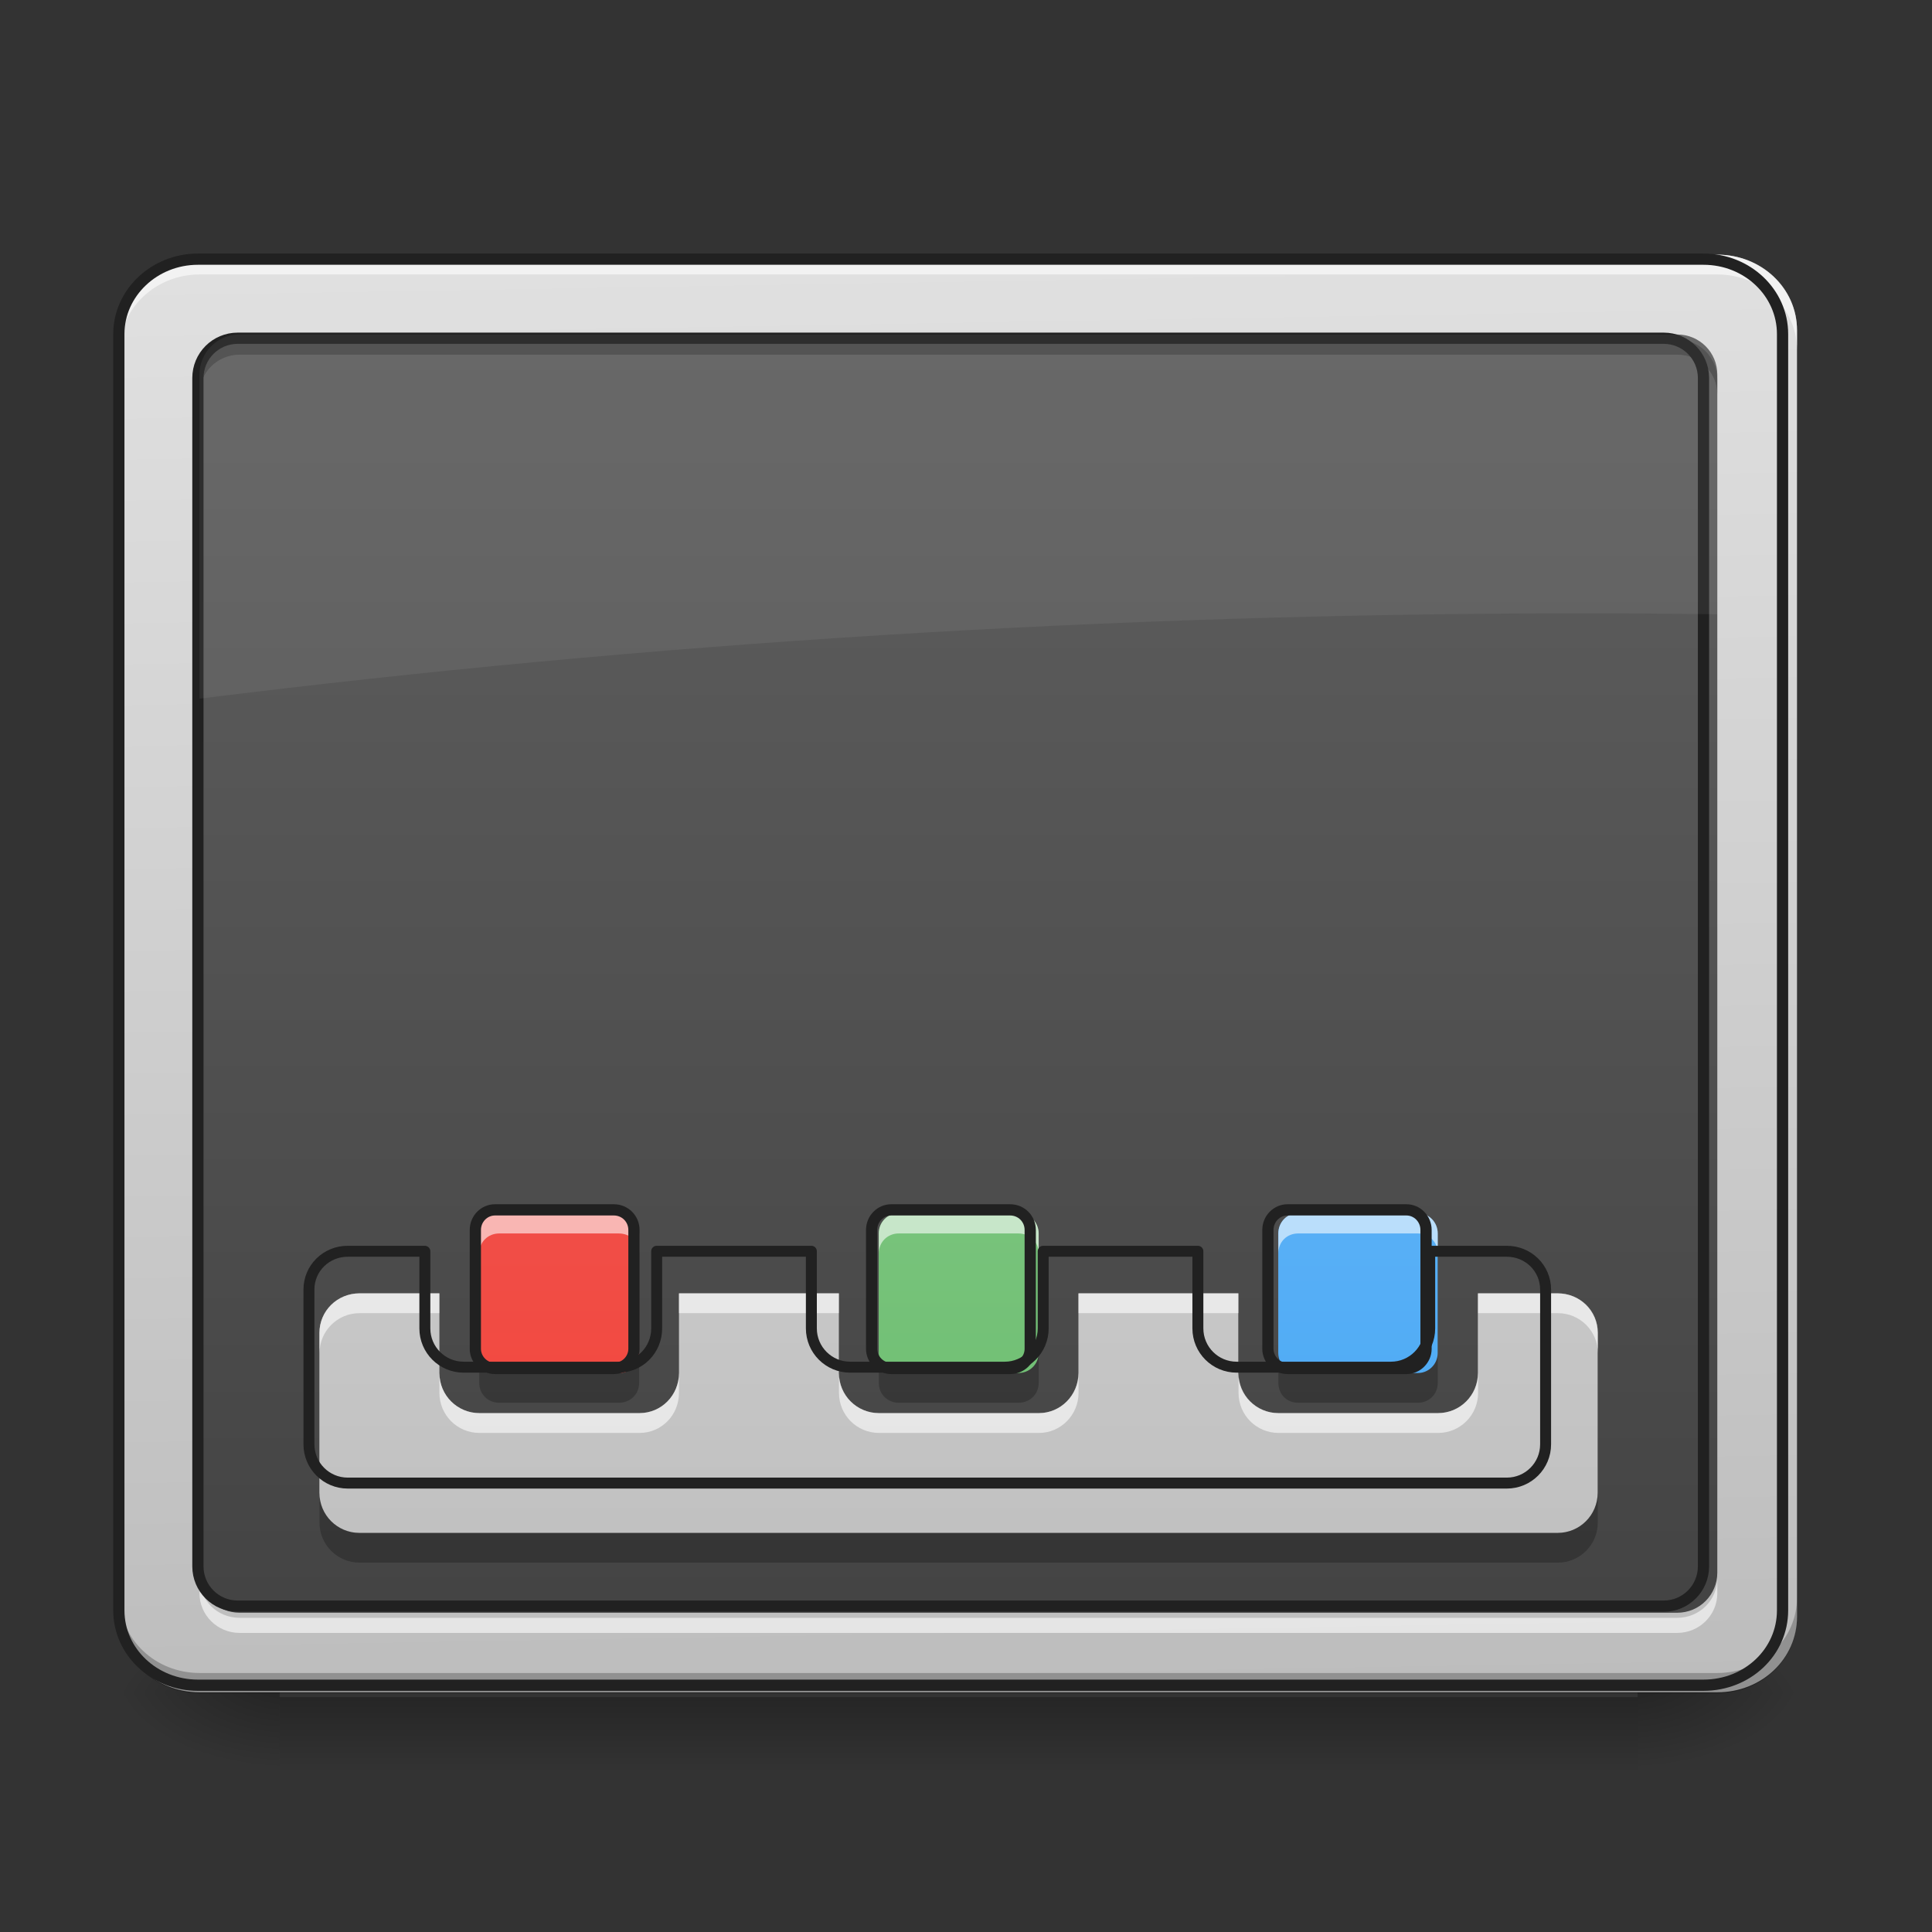 <svg height="16" viewBox="0 0 16 16" width="16" xmlns="http://www.w3.org/2000/svg" xmlns:xlink="http://www.w3.org/1999/xlink"><rect x="0" y="0" width="16" height="16" fill="#333333" stroke="none"/><linearGradient id="a" gradientUnits="userSpaceOnUse" x1="7.607" x2="7.607" y1="14.017" y2="14.678"><stop offset="0" stop-opacity=".275"/><stop offset="1" stop-opacity="0"/></linearGradient><linearGradient id="b"><stop offset="0" stop-opacity=".314"/><stop offset=".222" stop-opacity=".275"/><stop offset="1" stop-opacity="0"/></linearGradient><radialGradient id="c" cx="450.909" cy="189.579" gradientTransform="matrix(0 -.039 -.07 -0 26.727 31.798)" gradientUnits="userSpaceOnUse" r="21.167" xlink:href="#b"/><radialGradient id="d" cx="450.909" cy="189.579" gradientTransform="matrix(-0 .039 .07 0 -10.85 -3.764)" gradientUnits="userSpaceOnUse" r="21.167" xlink:href="#b"/><radialGradient id="e" cx="450.909" cy="189.579" gradientTransform="matrix(-0 -.039 .07 -0 -10.85 31.798)" gradientUnits="userSpaceOnUse" r="21.167" xlink:href="#b"/><radialGradient id="f" cx="450.909" cy="189.579" gradientTransform="matrix(0 .039 -.07 0 26.727 -3.764)" gradientUnits="userSpaceOnUse" r="21.167" xlink:href="#b"/><linearGradient id="g"><stop offset="0" stop-color="#bdbdbd"/><stop offset="1" stop-color="#e0e0e0"/></linearGradient><linearGradient id="h" gradientTransform="matrix(.036 0 0 .095 -2.455 15.588)" gradientUnits="userSpaceOnUse" x1="306.753" x2="305.955" xlink:href="#g" y1="-16.485" y2="-141.415"/><linearGradient id="i" gradientUnits="userSpaceOnUse" x1="7.938" x2="7.938" y1="14.017" y2="2.11"><stop offset="0" stop-color="#424242"/><stop offset="1" stop-color="#616161"/></linearGradient><linearGradient id="j" gradientUnits="userSpaceOnUse" x1="7.938" x2="7.938" xlink:href="#g" y1="14.017" y2="2.11"/><linearGradient id="k" gradientUnits="userSpaceOnUse" x1="7.938" x2="7.938" y1="14.017" y2="8.063"><stop offset="0" stop-color="#66bb6a"/><stop offset="1" stop-color="#81c784"/></linearGradient><linearGradient id="l" gradientUnits="userSpaceOnUse" x1="4.631" x2="4.631" y1="14.017" y2="8.063"><stop offset="0" stop-color="#f44336"/><stop offset="1" stop-color="#ef5350"/></linearGradient><linearGradient id="m" gradientUnits="userSpaceOnUse" x1="11.577" x2="11.577" y1="14.017" y2="8.063"><stop offset="0" stop-color="#42a5f5"/><stop offset="1" stop-color="#64b5f6"/></linearGradient><path d="m2.316 14.055h11.246v.625h-11.246zm0 0" fill="url(#a)"/><path d="m13.562 14.016h1.32v-.66h-1.32zm0 0" fill="url(#c)"/><path d="m2.316 14.016h-1.324v.664h1.324zm0 0" fill="url(#d)"/><path d="m2.316 14.016h-1.324v-.66h1.324zm0 0" fill="url(#e)"/><path d="m13.562 14.016h1.32v.664h-1.32zm0 0" fill="url(#f)"/><path d="m1.652 2.109h12.57c.367 0 .66.281.66.625v10.656c0 .348-.293.625-.66.625h-12.57c-.363 0-.66-.277-.66-.625v-10.656c0-.344.297-.625.66-.625zm0 0" fill="url(#h)"/><path d="m1.984 2.77h11.906c.184 0 .332.148.332.332v9.922c0 .184-.148.332-.332.332h-11.906c-.184 0-.332-.148-.332-.332v-9.922c0-.184.148-.332.332-.332zm0 0" fill="url(#i)"/><path d="m1.652 2.109c-.363 0-.66.277-.66.625v.164c0-.344.297-.625.66-.625h12.57c.367 0 .66.281.66.625v-.164c0-.348-.293-.625-.66-.625zm0 0" fill="#fff" fill-opacity=".588"/><path d="m1.652 14.023c-.363 0-.66-.281-.66-.625v-.168c0 .348.297.625.66.625h12.57c.367 0 .66-.277.66-.625v.168c0 .344-.293.625-.66.625zm0 0" fill-opacity=".235"/><path d="m52.87-147.506h402.212c11.749 0 21.123 8.999 21.123 19.998v340.967c0 11.124-9.374 19.998-21.123 19.998h-402.212c-11.624 0-21.123-8.874-21.123-19.998v-340.967c0-10.999 9.499-19.998 21.123-19.998zm0 0" fill="none" stroke="#212121" stroke-linecap="round" stroke-width="3" transform="matrix(.031 0 0 .031 0 6.719)"/><path d="m1.984 2.812c-.184 0-.332.148-.332.332v.121c0-.18.148-.328.332-.328h11.906c.184 0 .332.148.332.328v-.121c0-.184-.148-.332-.332-.332zm0 0" fill-opacity=".235"/><path d="m1.984 13.523c-.184 0-.332-.148-.332-.328v-.125c0 .184.148.328.332.328h11.906c.184 0 .332-.145.332-.328v.125c0 .18-.148.328-.332.328zm0 0" fill="#fff" fill-opacity=".588"/><path d="m63.494-126.383h380.964c5.874 0 10.624 4.75 10.624 10.624v317.47c0 5.874-4.75 10.624-10.624 10.624h-380.964c-5.874 0-10.624-4.75-10.624-10.624v-317.47c0-5.874 4.75-10.624 10.624-10.624zm0 0" fill="none" stroke="#212121" stroke-linecap="round" stroke-linejoin="round" stroke-width="3" transform="matrix(.031 0 0 .031 0 6.719)"/><path d="m1.984 2.77c-.184 0-.332.148-.332.332v2.684c3.695-.461 7.547-.707 11.512-.707.355 0 .707.004 1.059.008v-1.984c0-.184-.148-.332-.332-.332zm0 0" fill="#fff" fill-opacity=".059"/><path d="m2.977 10.711c-.184 0-.332.145-.332.328v1.324c0 .184.148.332.332.332h9.922c.184 0 .332-.148.332-.332v-1.324c0-.184-.148-.328-.332-.328h-.66v.66c0 .184-.148.332-.332.332h-1.32c-.184 0-.332-.148-.332-.332v-.66h-1.324v.66c0 .184-.148.332-.328.332h-1.324c-.184 0-.332-.148-.332-.332v-.66h-1.324v.66c0 .184-.145.332-.328.332h-1.324c-.184 0-.332-.148-.332-.332v-.66zm0 0" fill="url(#j)"/><path d="m7.441 10.047h.992c.094 0 .168.074.168.168v.992c0 .09-.074.164-.168.164h-.992c-.09 0-.164-.074-.164-.164v-.992c0-.094.074-.168.164-.168zm0 0" fill="url(#k)"/><path d="m4.133 10.047h.992c.094 0 .168.074.168.168v.992c0 .09-.074.164-.168.164h-.992c-.09 0-.164-.074-.164-.164v-.992c0-.094.074-.168.164-.168zm0 0" fill="url(#l)"/><path d="m10.75 10.047h.992c.09 0 .164.074.164.168v.992c0 .09-.074.164-.164.164h-.992c-.09 0-.164-.074-.164-.164v-.992c0-.094.074-.168.164-.168zm0 0" fill="url(#m)"/><path d="m4.133 10.047c-.09 0-.164.074-.164.168v.164c0-.094.074-.164.164-.164h.992c.094 0 .168.07.168.164v-.164c0-.094-.074-.168-.168-.168zm3.309 0c-.09 0-.164.074-.164.168v.164c0-.094.074-.164.164-.164h.992c.094 0 .168.07.168.164v-.164c0-.094-.074-.168-.168-.168zm3.309 0c-.094 0-.164.074-.164.168v.164c0-.094.07-.164.164-.164h.992c.09 0 .164.07.164.164v-.164c0-.094-.074-.168-.164-.168zm-7.773.664c-.184 0-.332.145-.332.328v.168c0-.184.148-.332.332-.332h.66v-.164zm2.645 0v.164h1.324v-.164zm3.309 0v.164h1.324v-.164zm3.309 0v.164h.66c.184 0 .332.148.332.332v-.168c0-.184-.148-.328-.332-.328zm-8.602.66v.164c0 .184.148.332.332.332h1.324c.184 0 .328-.148.328-.332v-.164c0 .184-.145.332-.328.332h-1.324c-.184 0-.332-.148-.332-.332zm3.309 0v.164c0 .184.148.332.332.332h1.324c.18 0 .328-.148.328-.332v-.164c0 .184-.148.332-.328.332h-1.324c-.184 0-.332-.148-.332-.332zm3.309 0v.164c0 .184.148.332.332.332h1.32c.184 0 .332-.148.332-.332v-.164c0 .184-.148.332-.332.332h-1.32c-.184 0-.332-.148-.332-.332zm0 0" fill="#fff" fill-opacity=".588"/><path d="m3.969 11.207v.246c0 .094.074.164.164.164h.992c.094 0 .168-.07.168-.164v-.246c0 .09-.074.164-.168.164h-.992c-.09 0-.164-.074-.164-.164zm3.309 0v.246c0 .094.074.164.164.164h.992c.094 0 .168-.07.168-.164v-.246c0 .09-.074.164-.168.164h-.992c-.09 0-.164-.074-.164-.164zm3.309 0v.246c0 .094.07.164.164.164h.992c.09 0 .164-.07.164-.164v-.246c0 .09-.074.164-.164.164h-.992c-.094 0-.164-.074-.164-.164zm-7.941 1.156v.246c0 .184.148.332.332.332h9.922c.184 0 .332-.148.332-.332v-.246c0 .184-.148.332-.332.332h-9.922c-.184 0-.332-.148-.332-.332zm0 0" fill-opacity=".235"/><g fill="none" stroke="#212121" stroke-linecap="round" stroke-linejoin="round"><path d="m359.966 1295.309c-22.203 0-40.154 17.479-40.154 39.681v160.142c0 22.203 17.951 40.154 40.154 40.154h1199.885c22.203 0 40.154-17.951 40.154-40.154v-160.142c0-22.203-17.951-39.681-40.154-39.681h-79.835v79.835c0 22.203-17.951 40.154-40.154 40.154h-159.67c-22.203 0-40.154-17.951-40.154-40.154v-79.835h-160.142v79.835c0 22.203-17.951 40.154-39.681 40.154h-160.142c-22.203 0-40.154-17.951-40.154-40.154v-79.835h-160.142v79.835c0 22.203-17.479 40.154-39.681 40.154h-160.142c-22.203 0-40.154-17.951-40.154-40.154v-79.835zm0 0" stroke-width="11.339" transform="scale(.008)"/><path d="m238.102 106.469h31.747c3 0 5.374 2.375 5.374 5.374v31.747c0 2.875-2.375 5.249-5.374 5.249h-31.747c-2.875 0-5.249-2.375-5.249-5.249v-31.747c0-3 2.375-5.374 5.249-5.374zm0 0" stroke-width="3" transform="matrix(.031 0 0 .031 0 6.719)"/><path d="m132.237 106.469h31.747c3 0 5.374 2.375 5.374 5.374v31.747c0 2.875-2.375 5.249-5.374 5.249h-31.747c-2.875 0-5.249-2.375-5.249-5.249v-31.747c0-3 2.375-5.374 5.249-5.374zm0 0" stroke-width="3" transform="matrix(.031 0 0 .031 0 6.719)"/><path d="m343.967 106.469h31.747c2.875 0 5.249 2.375 5.249 5.374v31.747c0 2.875-2.375 5.249-5.249 5.249h-31.747c-2.875 0-5.249-2.375-5.249-5.249v-31.747c0-3 2.375-5.374 5.249-5.374zm0 0" stroke-width="3" transform="matrix(.031 0 0 .031 0 6.719)"/></g></svg>